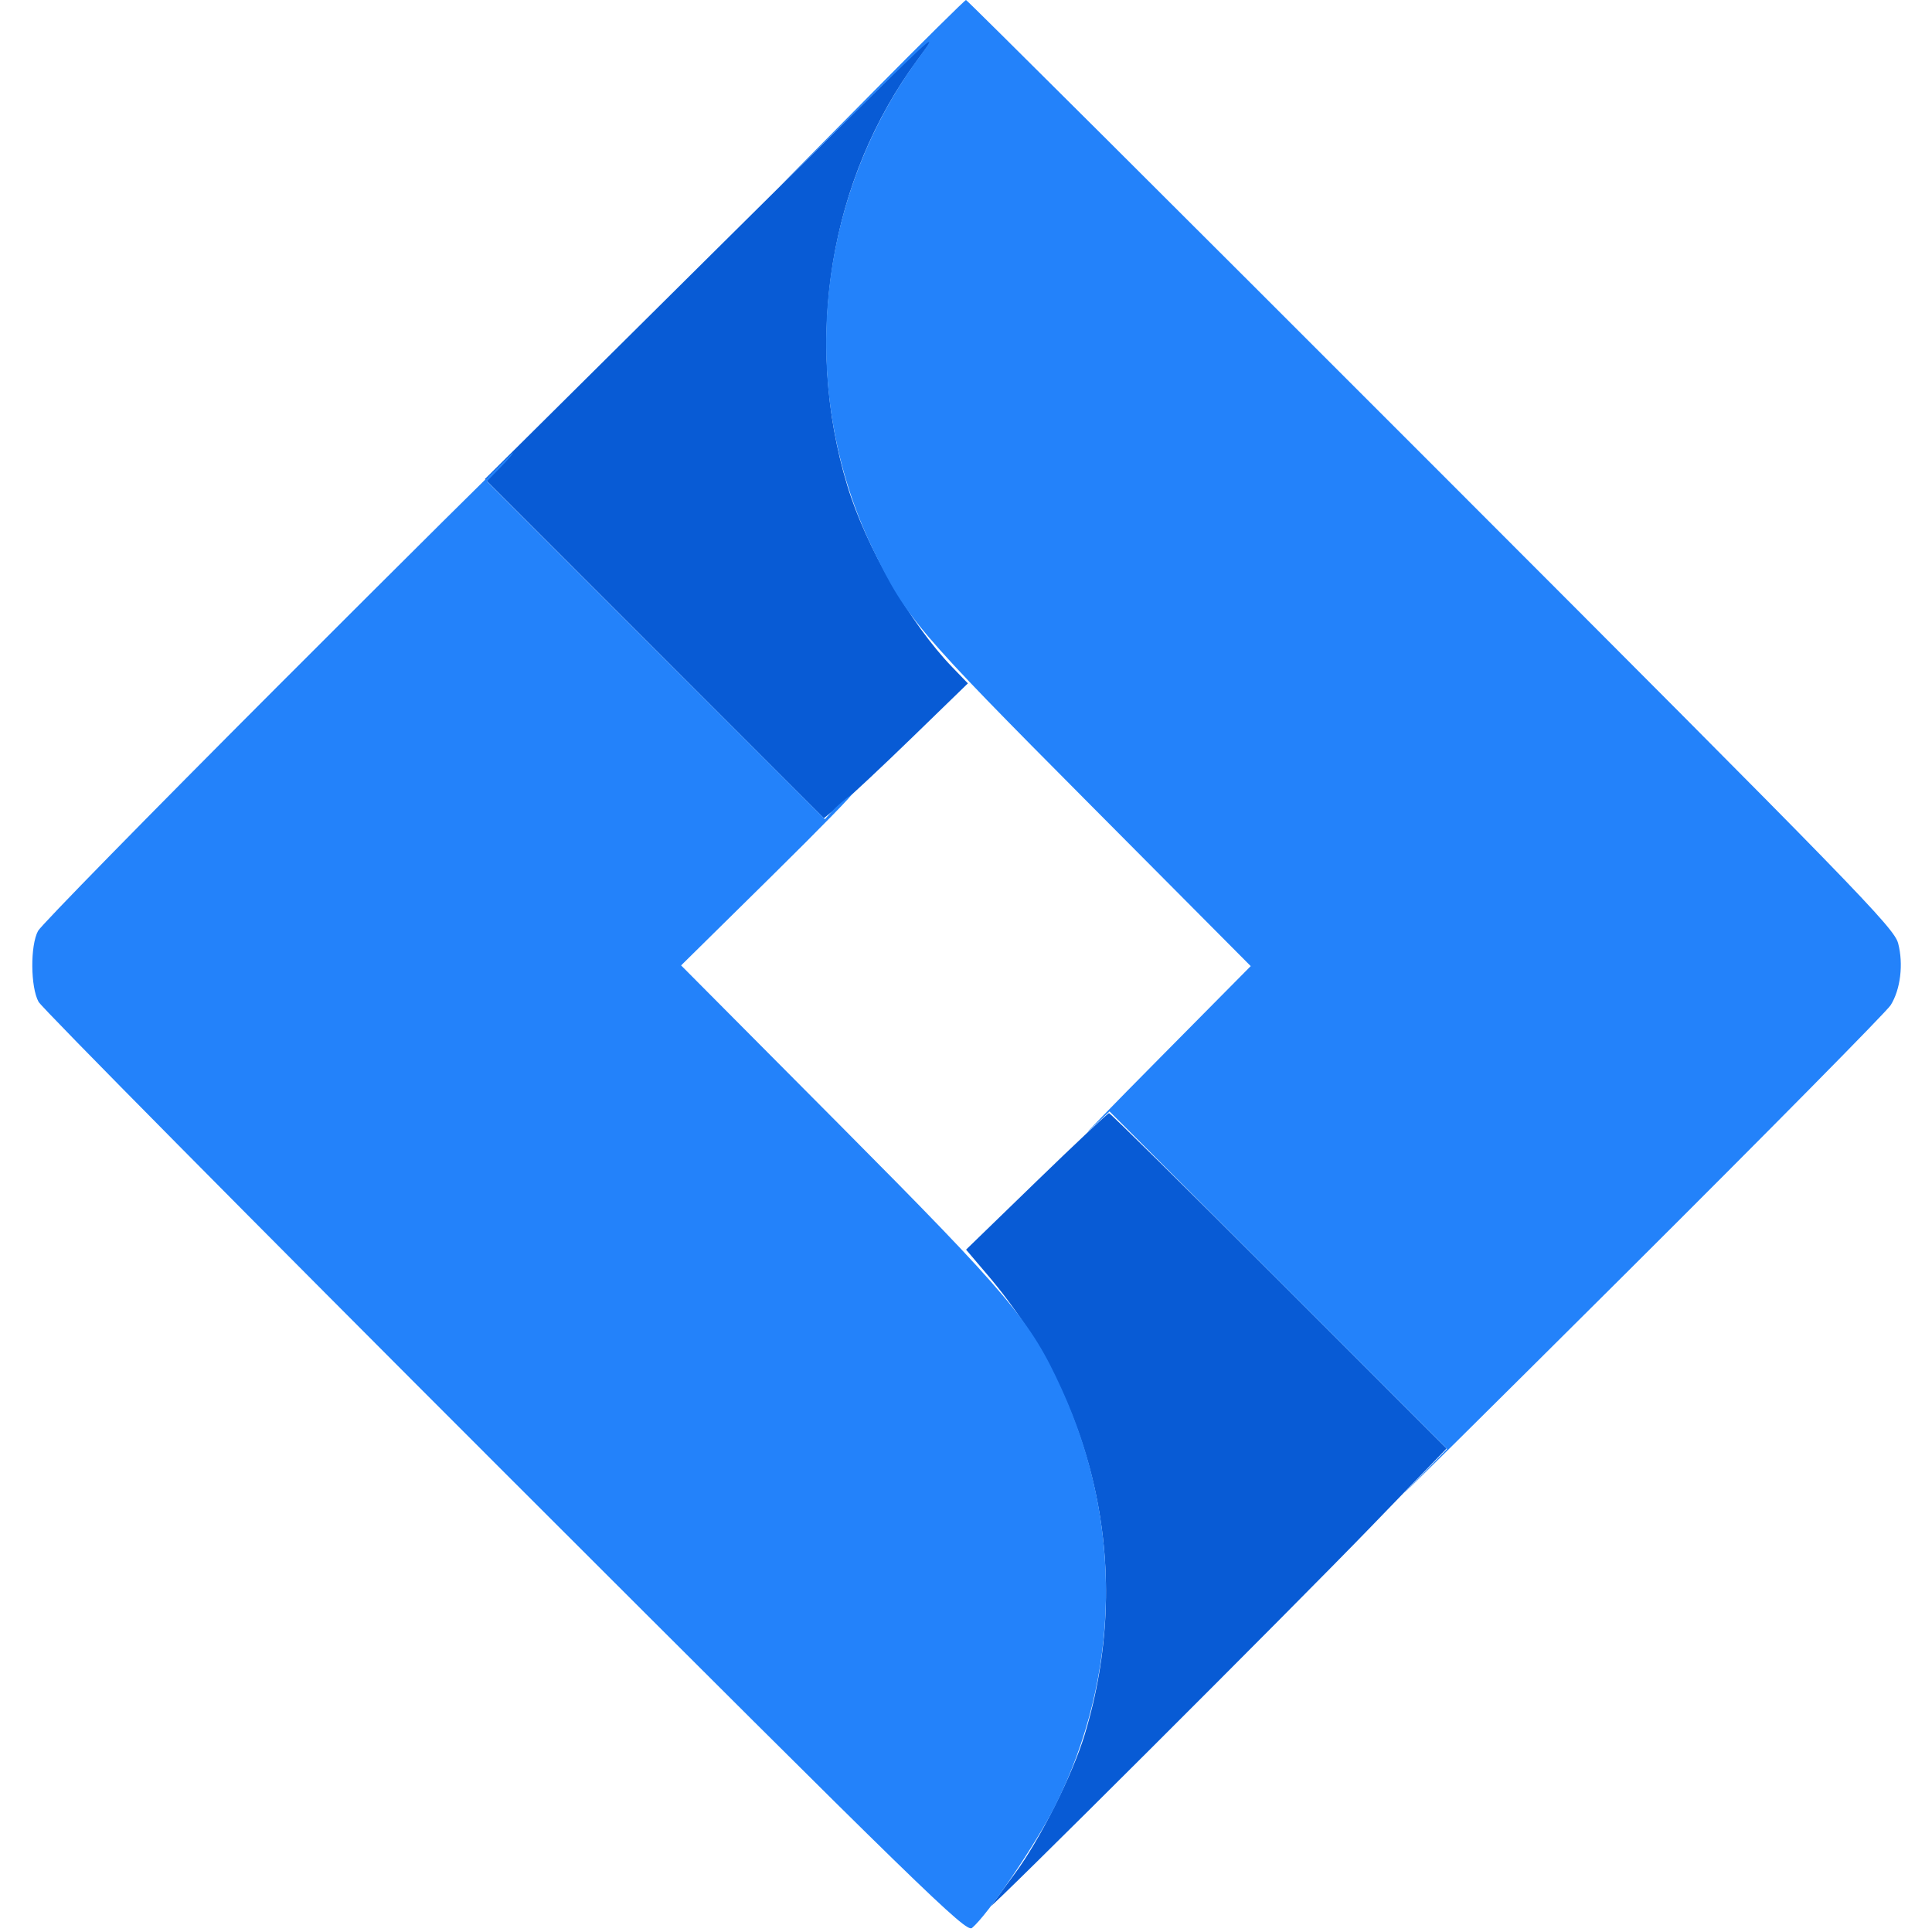 <svg xmlns="http://www.w3.org/2000/svg" width="34" height="34" viewBox="0 0 512 512" version="1.1"><path d="M 188.449 67.480 L 128.500 126.959 173.419 171.902 L 218.338 216.846 222.798 213.173 C 225.251 211.153, 233.838 203.110, 241.879 195.301 L 256.500 181.101 252.352 176.801 C 241.282 165.325, 229.437 144.834, 224.551 128.706 C 212.836 90.033, 219.914 47.218, 243.218 15.786 C 246.394 11.504, 248.858 8, 248.695 8 C 248.531 8, 221.421 34.766, 188.449 67.480 M 274.660 313.084 L 256.017 331.168 261.684 337.834 C 290.886 372.184, 300.371 417.050, 287.449 459.706 C 284.222 470.355, 275.524 487.664, 268.953 496.509 C 266.097 500.354, 263.282 504.175, 262.699 505 C 260.838 507.631, 342.341 426.316, 363.246 404.685 L 383.362 383.870 338.935 339.435 C 314.500 314.996, 294.237 295, 293.906 295 C 293.575 295, 284.914 303.138, 274.660 313.084" stroke="none" fill="#085bd5" fill-rule="evenodd"/><path d="M 230.992 24.749 L 206.500 49.499 227.856 28.499 C 247.910 8.780, 248.853 7.990, 243.329 15.536 C 215.803 53.135, 211.174 104.181, 231.506 145.914 C 240.248 163.856, 242.948 167.026, 288.432 212.764 L 331.455 256.029 307.478 280.249 C 294.290 293.571, 285.871 302.236, 288.768 299.505 L 294.036 294.539 338.759 339.261 L 383.481 383.984 372.998 394.742 C 367.232 400.659, 393.244 374.900, 430.802 337.500 C 468.360 300.100, 499.969 268.096, 501.046 266.380 C 503.658 262.215, 504.471 255.489, 503.028 249.990 C 501.943 245.854, 492.179 235.822, 379.184 122.750 C 311.718 55.237, 256.286 0, 256.002 0 C 255.717 0, 244.463 11.137, 230.992 24.749 M 73.509 181.943 C 39.468 216.011, 10.928 245.149, 10.088 246.693 C 7.993 250.542, 8.070 261.597, 10.220 265.500 C 11.128 267.150, 66.770 323.368, 133.867 390.430 C 244.934 501.437, 256.017 512.231, 257.589 510.930 C 261.697 507.530, 274.581 488.626, 279.553 478.706 C 296.956 443.982, 297.617 403.796, 281.372 368.149 C 273.084 349.964, 267.688 343.541, 222.583 298.171 L 180.500 255.843 204.500 232.180 C 217.700 219.165, 227.150 209.477, 225.500 210.651 C 223.850 211.824, 221.623 213.754, 220.552 214.940 L 218.604 217.095 173.821 172.321 L 129.038 127.546 132.722 123.773 C 134.748 121.698, 136.180 120, 135.904 120 C 135.628 120, 107.550 147.874, 73.509 181.943" stroke="none" fill="#2382fa" fill-rule="evenodd"/></svg>